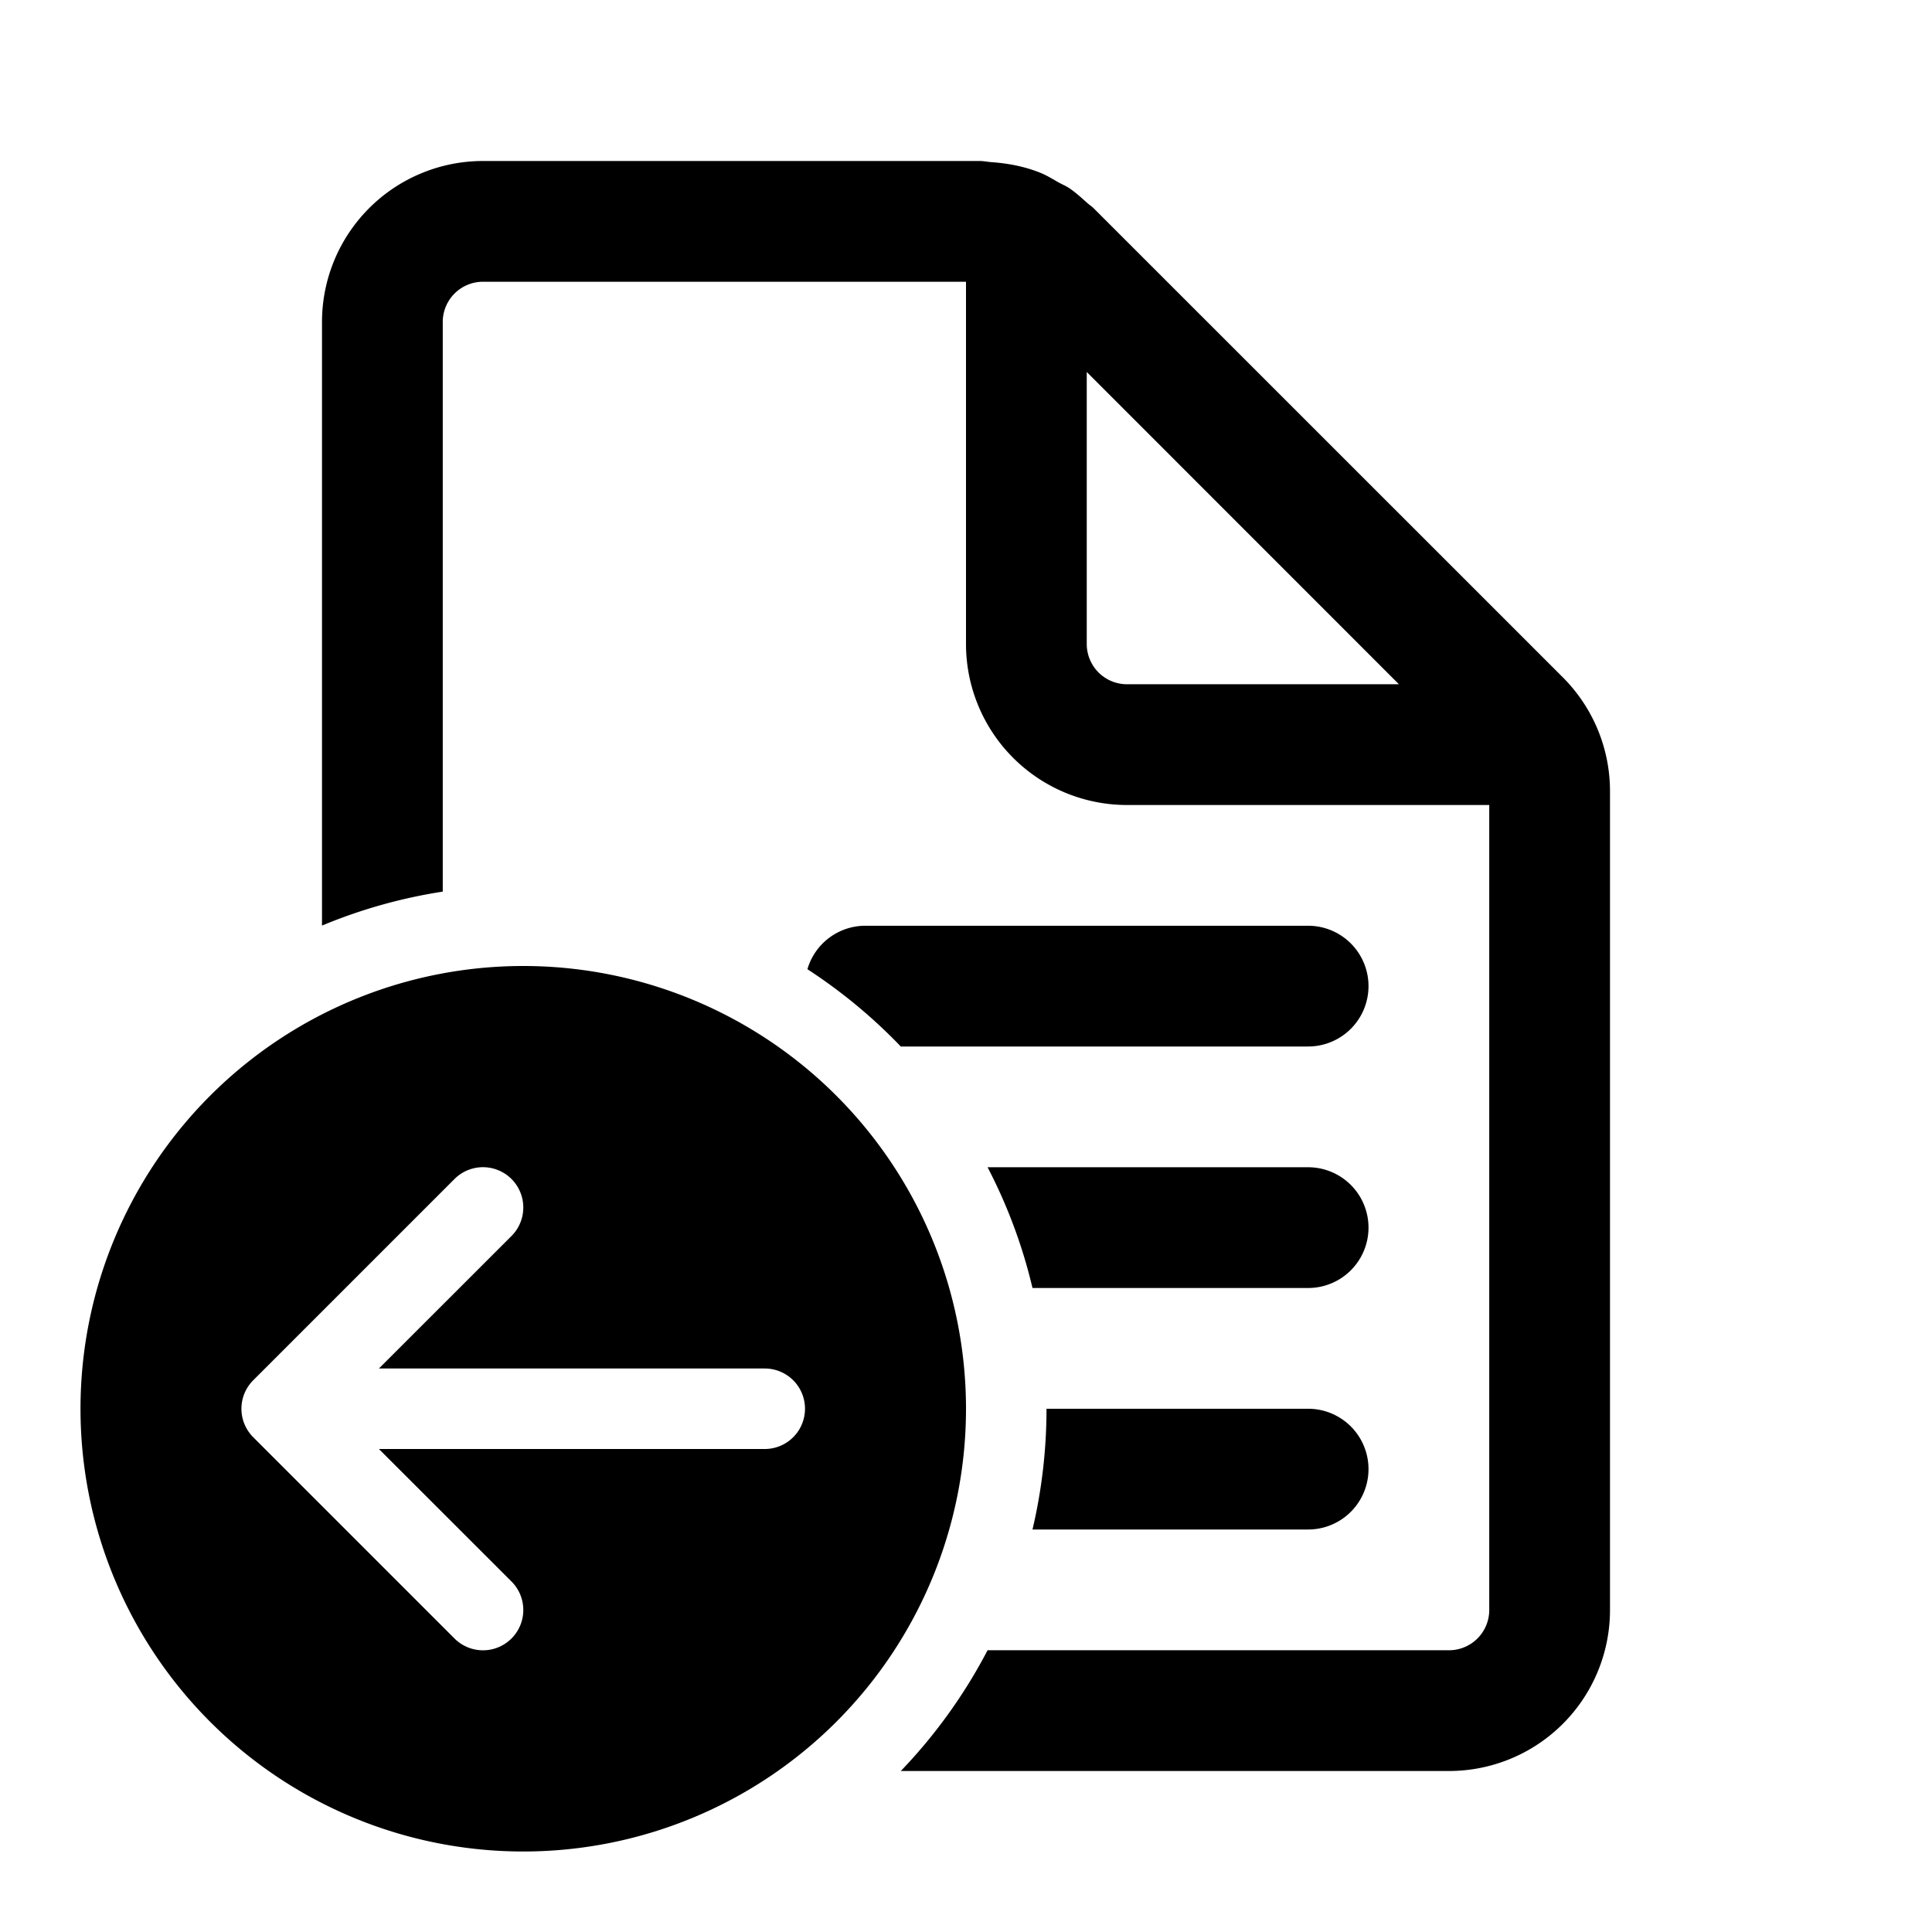 <svg xmlns="http://www.w3.org/2000/svg" width="24" height="24"><path d="M10.75 11.5a.75.75 0 0 0-.72.54c.423.275.813.598 1.16.96h5.06a.75.75 0 0 0 0-1.5h-5.5ZM5.5 4v7.076a6.451 6.451 0 0 0-1.5.422V4a2 2 0 0 1 2-2h6.172c.028 0 .055.004.082.007a.63.63 0 0 0 .059.007c.215.015.427.056.624.138.057.024.112.056.166.087l.05.029.047.024a.652.652 0 0 1 .081.044c.078.053.148.116.219.18l.036.03a.493.493 0 0 1 .049.04l5.829 5.828A2 2 0 0 1 20 9.828V20a2 2 0 0 1-2 2h-6.81a6.52 6.52 0 0 0 1.078-1.5H18a.5.5 0 0 0 .5-.5V10H14a2 2 0 0 1-2-2V3.5H6a.5.5 0 0 0-.5.5Zm10.75 15h-3.424A6.52 6.52 0 0 0 13 17.5h3.25a.75.75 0 0 1 0 1.5Zm0-3h-3.424a6.456 6.456 0 0 0-.558-1.5h3.982a.75.75 0 0 1 0 1.5ZM13.5 4.621V8a.5.5 0 0 0 .5.5h3.378L13.5 4.621ZM6.5 23a5.5 5.5 0 1 1 0-11 5.5 5.5 0 0 1 0 11Zm3-5a.5.5 0 0 0 0-1H4.707l1.647-1.646a.5.5 0 0 0-.708-.708l-2.5 2.5a.5.5 0 0 0 0 .708l2.5 2.5a.5.5 0 0 0 .708-.708L4.707 18H9.5Z"/></svg>